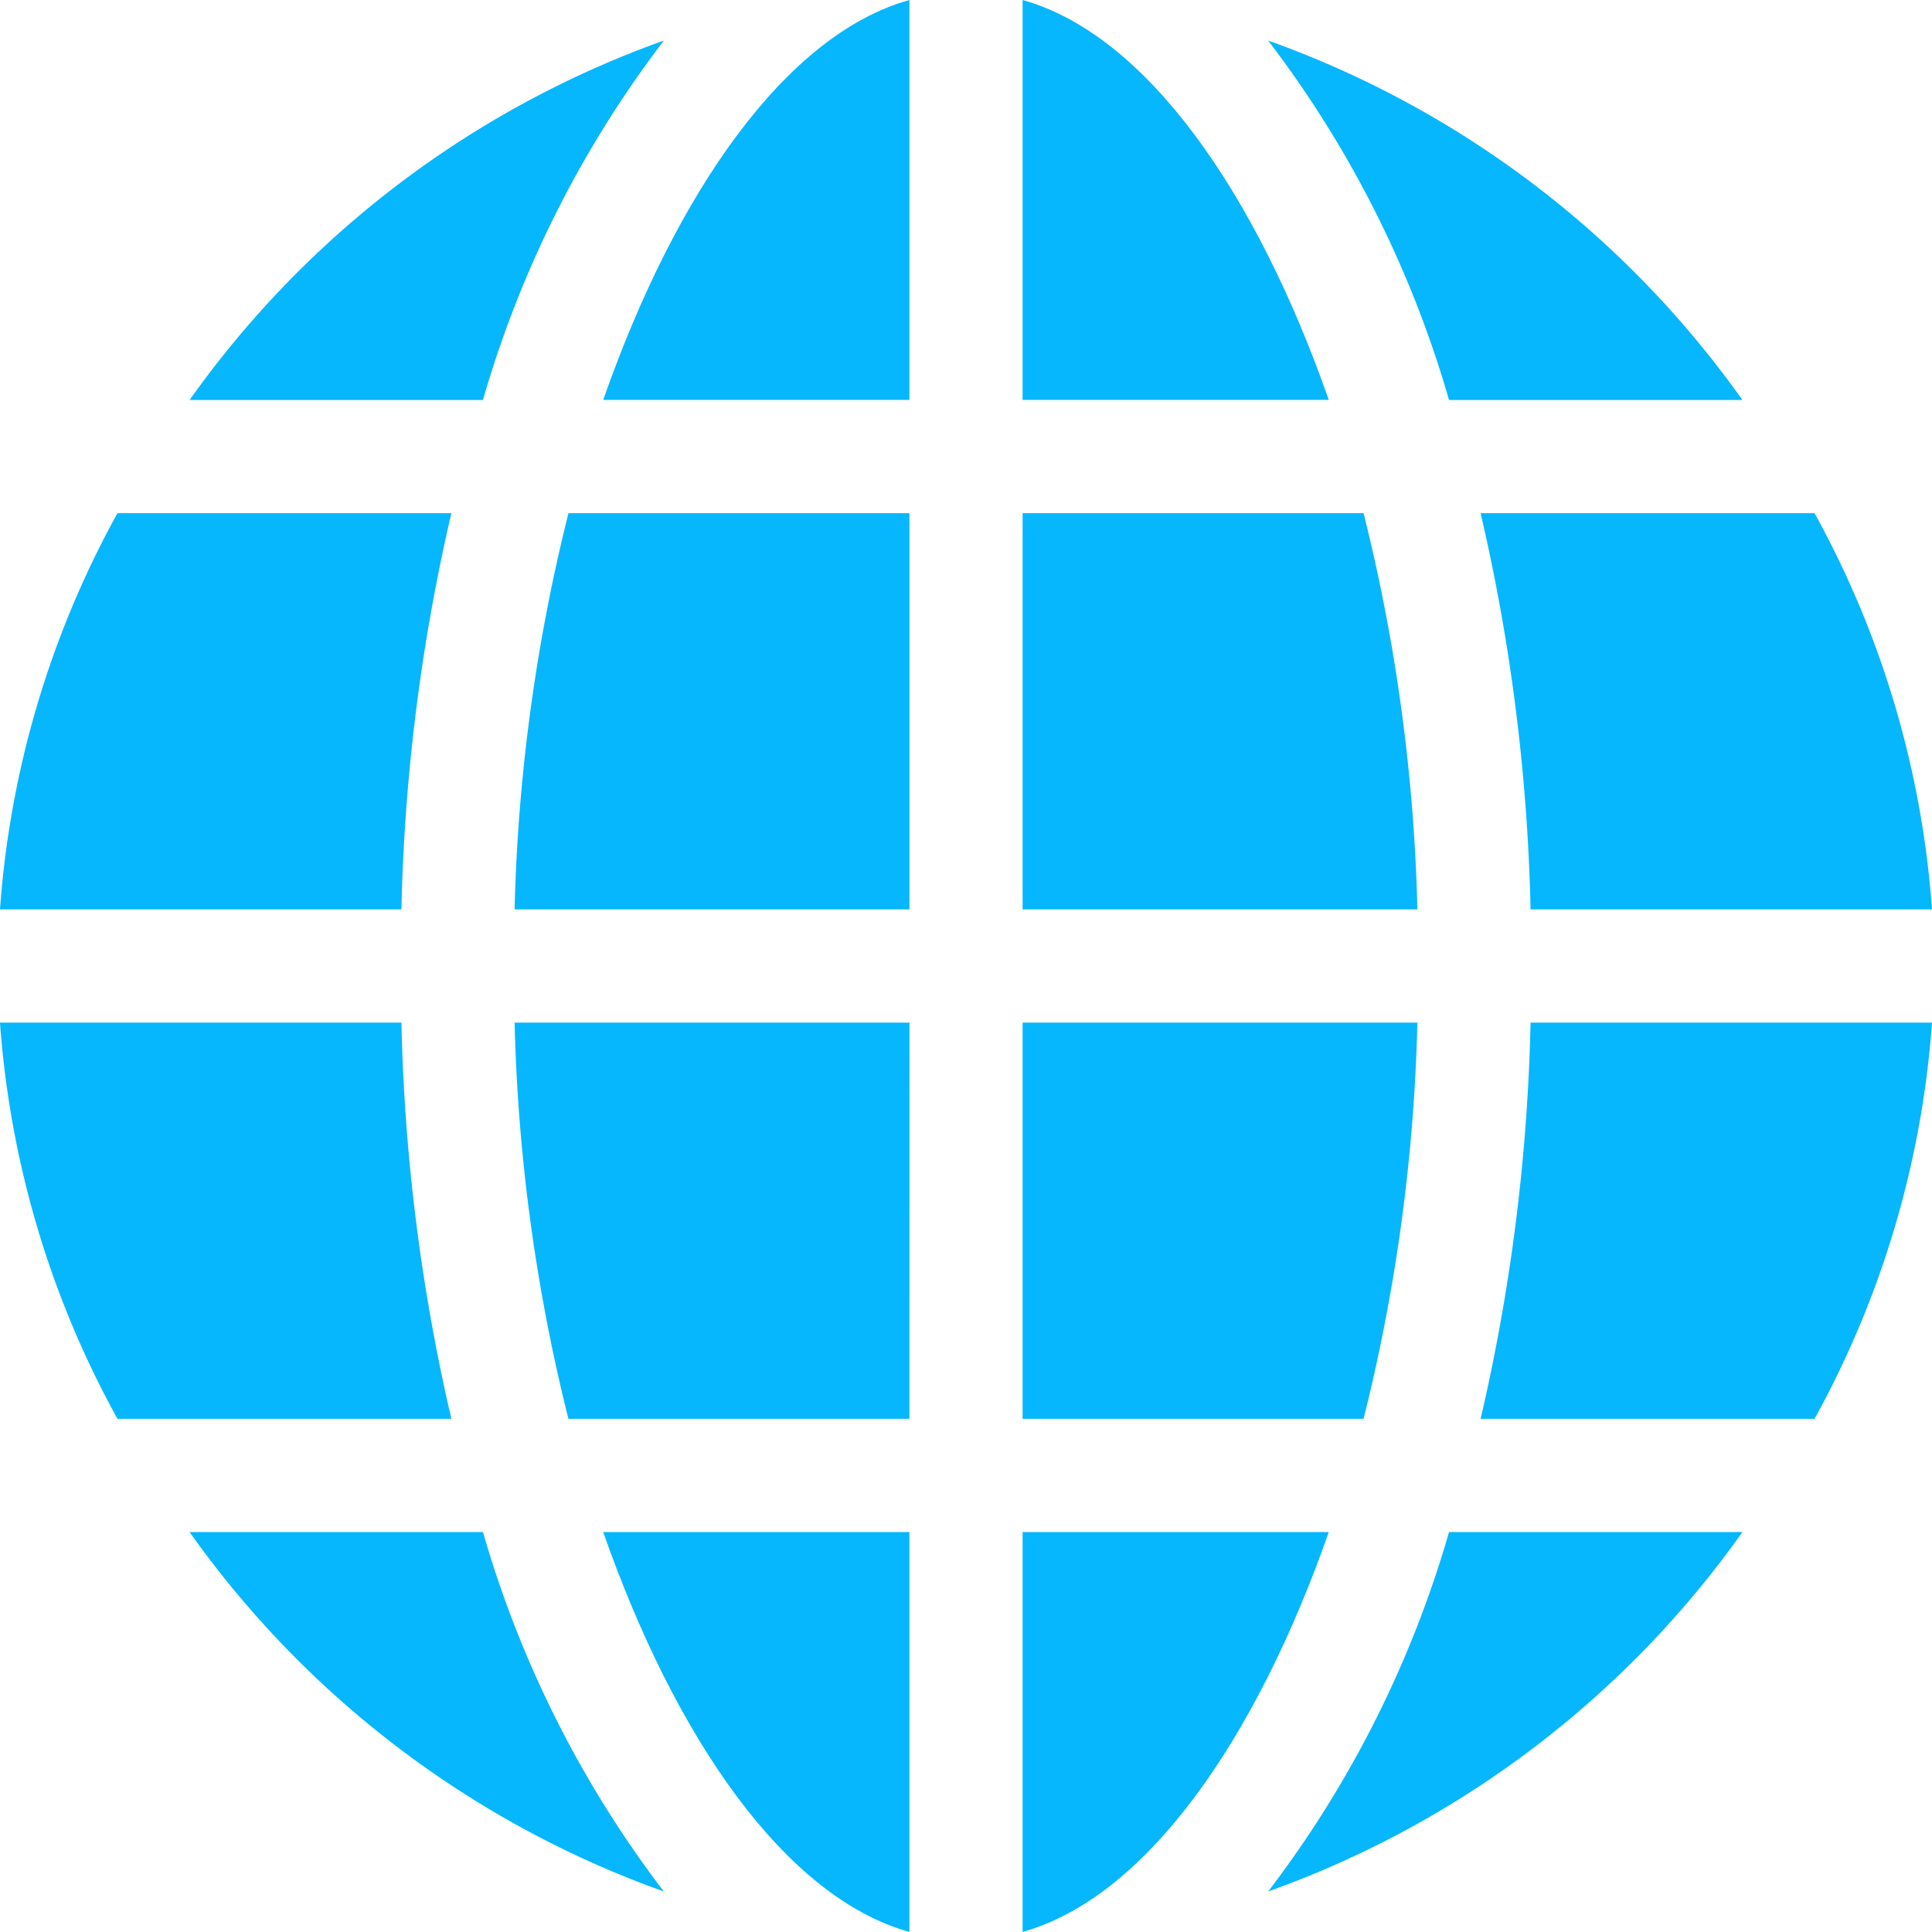 <svg id="world" xmlns="http://www.w3.org/2000/svg" width="48.315" height="48.316" viewBox="0 0 48.315 48.316">
  <path id="Path_20215" data-name="Path 20215" d="M0,145.908H10.039A48.291,48.291,0,0,1,11.288,136H2.937A24.06,24.06,0,0,0,0,145.908Z" transform="translate(0 -123.166)" fill="#06b7fd"/>
  <path id="Path_20216" data-name="Path 20216" d="M10.039,271H0a24.059,24.059,0,0,0,2.937,9.908h8.351A48.291,48.291,0,0,1,10.039,271Z" transform="translate(0 -245.427)" fill="#06b7fd"/>
  <path id="Path_20217" data-name="Path 20217" d="M146.244,145.908V136h-8.527a45.187,45.187,0,0,0-1.347,9.908Z" transform="translate(-123.501 -123.166)" fill="#06b7fd"/>
  <path id="Path_20218" data-name="Path 20218" d="M167.512,10V0c-3.1.866-5.845,4.826-7.657,10Z" transform="translate(-144.77)" fill="#06b7fd"/>
  <path id="Path_20219" data-name="Path 20219" d="M167.512,416V406h-7.657C161.667,411.177,164.413,415.137,167.512,416Z" transform="translate(-144.77 -367.687)" fill="#06b7fd"/>
  <path id="Path_20220" data-name="Path 20220" d="M271,0V10h7.657C276.845,4.826,274.1.866,271,0Z" transform="translate(-245.427)" fill="#06b7fd"/>
  <path id="Path_20221" data-name="Path 20221" d="M280.873,145.908A45.186,45.186,0,0,0,279.527,136H271v9.908Z" transform="translate(-245.427 -123.166)" fill="#06b7fd"/>
  <path id="Path_20222" data-name="Path 20222" d="M146.244,271H136.37a45.192,45.192,0,0,0,1.346,9.908h8.527Z" transform="translate(-123.501 -245.427)" fill="#06b7fd"/>
  <path id="Path_20223" data-name="Path 20223" d="M340.6,19.732h7.337a24.73,24.73,0,0,0-11.86-8.989A27.217,27.217,0,0,1,340.6,19.732Z" transform="translate(-304.363 -9.729)" fill="#06b7fd"/>
  <path id="Path_20224" data-name="Path 20224" d="M57.576,406H50.239a24.731,24.731,0,0,0,11.86,8.989A27.219,27.219,0,0,1,57.576,406Z" transform="translate(-45.498 -367.687)" fill="#06b7fd"/>
  <path id="Path_20225" data-name="Path 20225" d="M57.576,19.732A27.218,27.218,0,0,1,62.1,10.743a24.73,24.73,0,0,0-11.86,8.989Z" transform="translate(-45.498 -9.729)" fill="#06b7fd"/>
  <path id="Path_20226" data-name="Path 20226" d="M340.6,406a27.219,27.219,0,0,1-4.523,8.989A24.731,24.731,0,0,0,347.938,406Z" transform="translate(-304.363 -367.687)" fill="#06b7fd"/>
  <path id="Path_20227" data-name="Path 20227" d="M271,271v9.908h8.527A45.181,45.181,0,0,0,280.873,271Z" transform="translate(-245.427 -245.427)" fill="#06b7fd"/>
  <path id="Path_20228" data-name="Path 20228" d="M392.379,136a48.294,48.294,0,0,1,1.249,9.908h10.039A24.059,24.059,0,0,0,400.73,136Z" transform="translate(-355.352 -123.166)" fill="#06b7fd"/>
  <path id="Path_20229" data-name="Path 20229" d="M271,406v10c3.1-.866,5.845-4.826,7.657-10Z" transform="translate(-245.427 -367.687)" fill="#06b7fd"/>
  <path id="Path_20230" data-name="Path 20230" d="M403.667,271H393.628a48.309,48.309,0,0,1-1.249,9.908h8.351A24.061,24.061,0,0,0,403.667,271Z" transform="translate(-355.352 -245.427)" fill="#06b7fd"/>
</svg>

